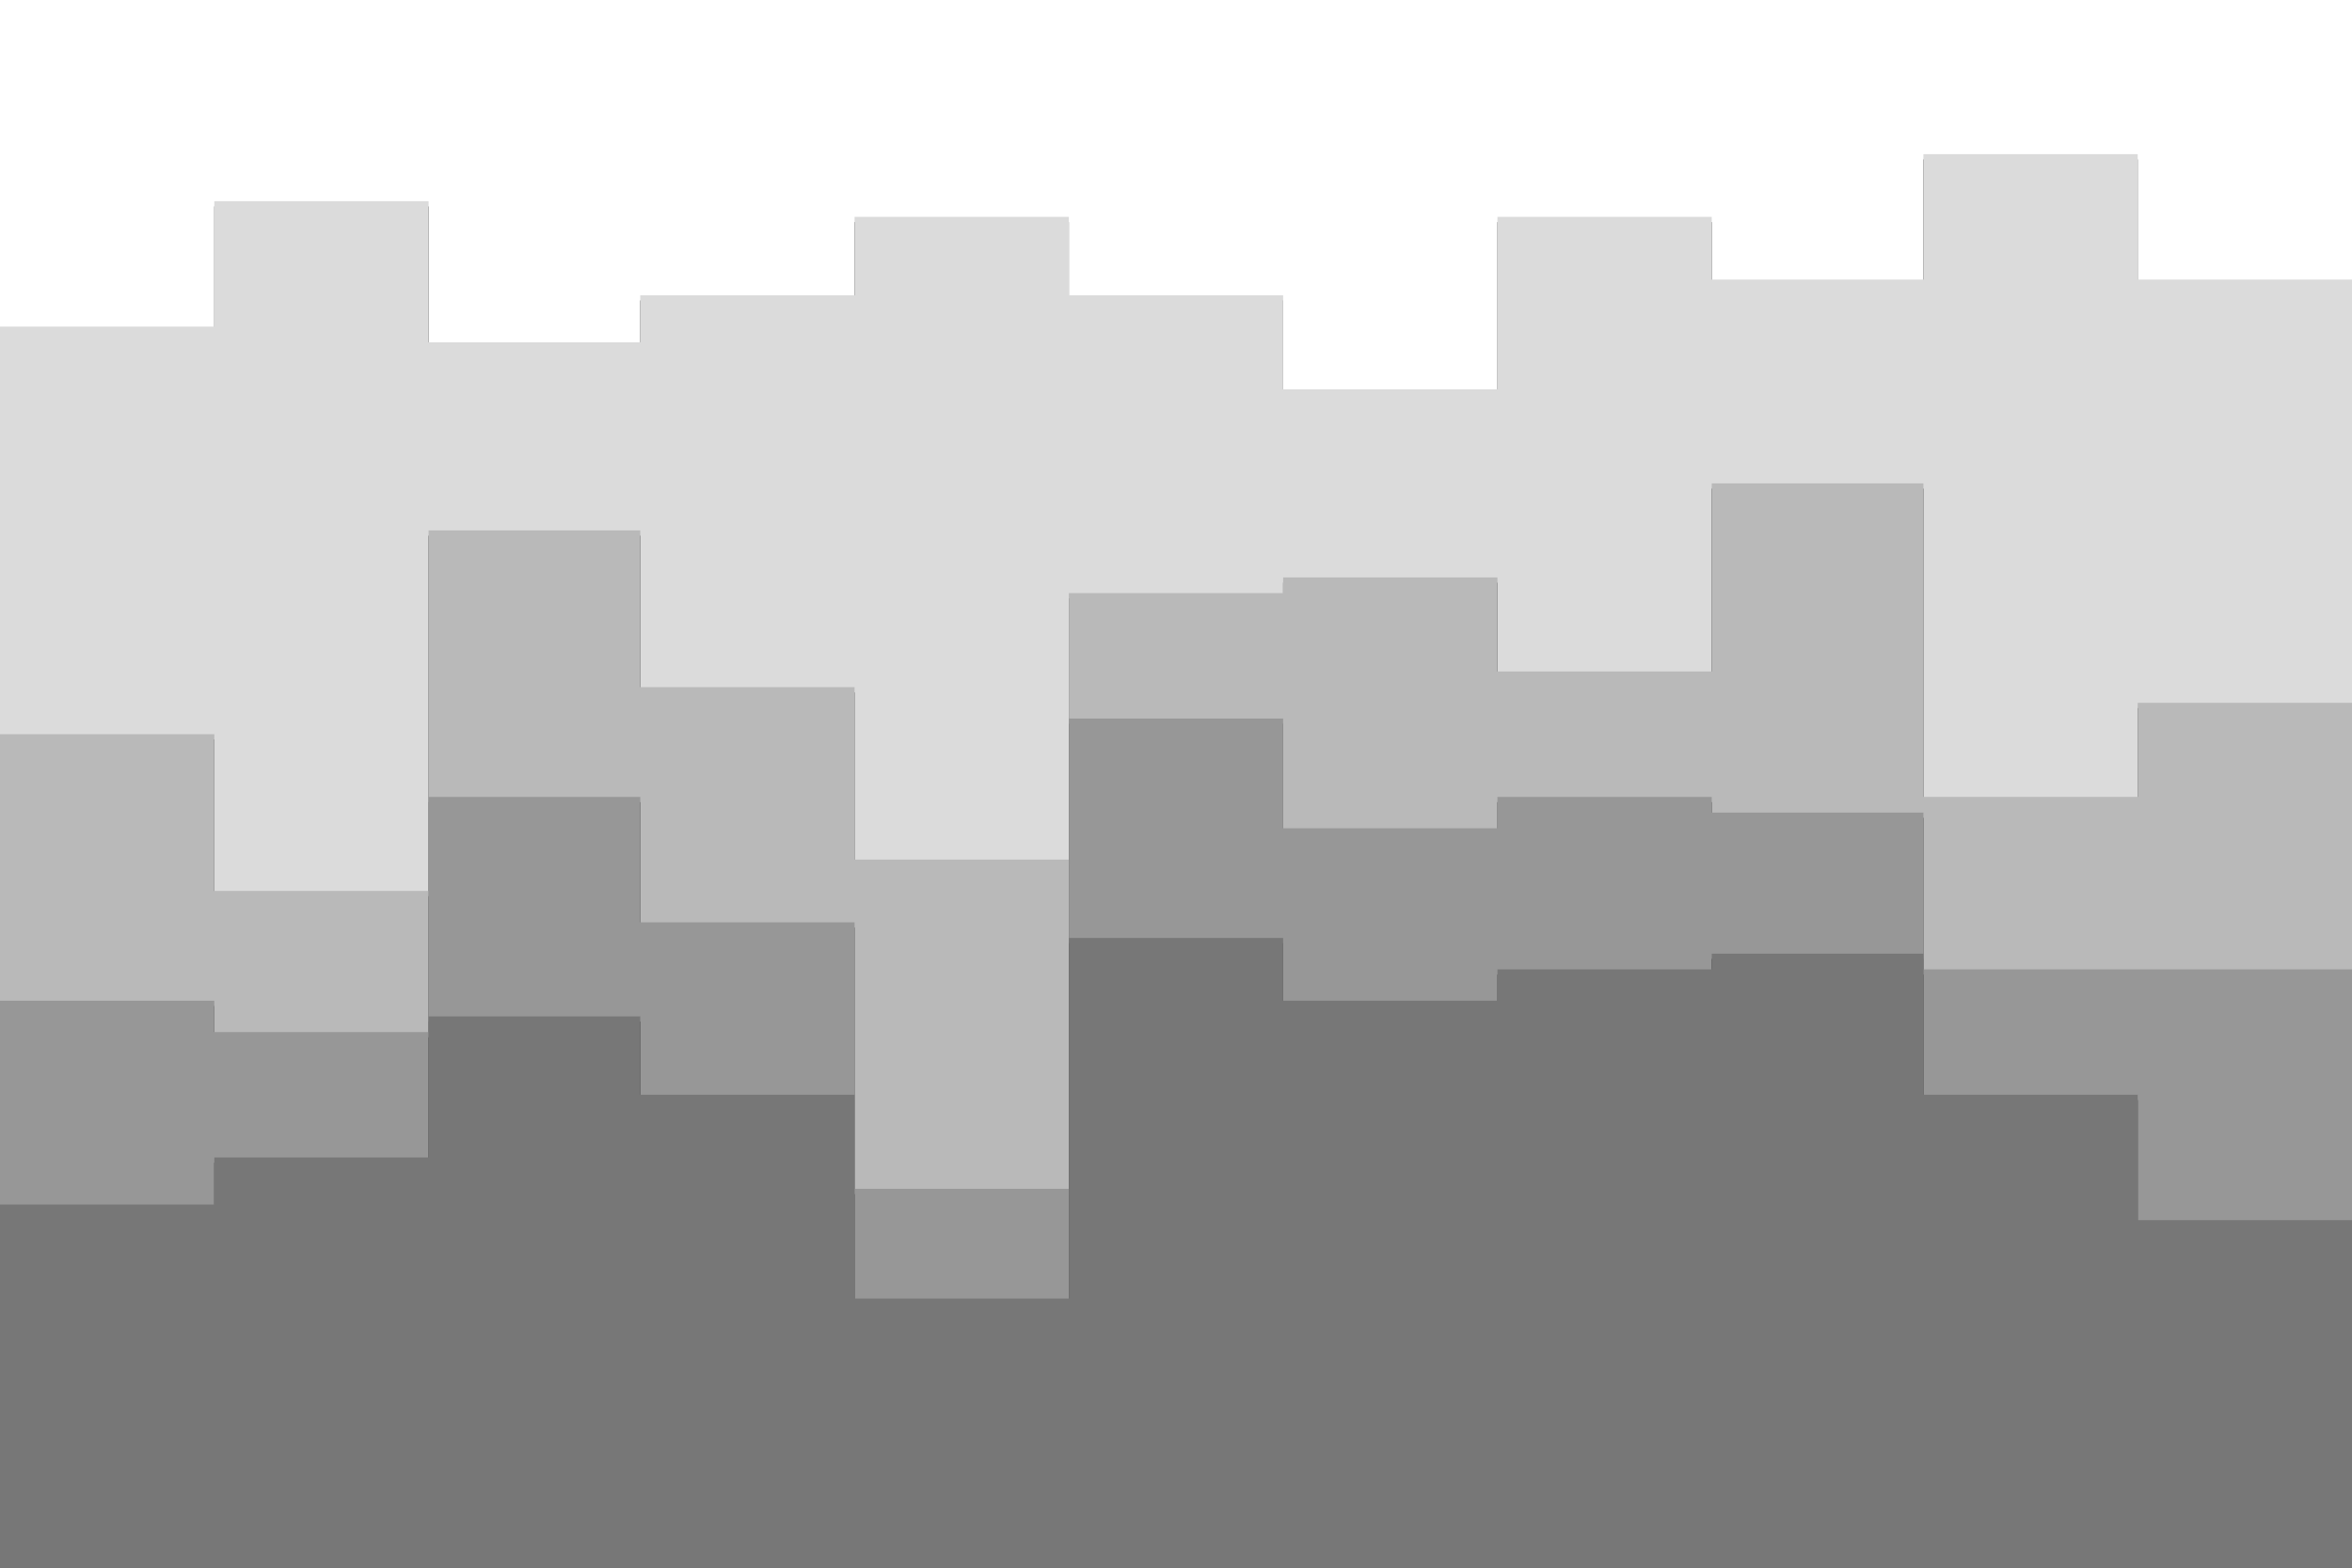 <svg id="visual" viewBox="0 0 900 600" width="900" height="600" xmlns="http://www.w3.org/2000/svg" xmlns:xlink="http://www.w3.org/1999/xlink" version="1.1"><rect x="0" y="0" width="900" height="600" fill="#333333" stroke="none"/><path d="M0 127L82 127L82 79L164 79L164 133L245 133L245 115L327 115L327 85L409 85L409 115L491 115L491 151L573 151L573 85L655 85L655 109L736 109L736 61L818 61L818 109L900 109L900 139L900 0L900 0L818 0L818 0L736 0L736 0L655 0L655 0L573 0L573 0L491 0L491 0L409 0L409 0L327 0L327 0L245 0L245 0L164 0L164 0L82 0L82 0L0 0Z" fill="#ffffff"></path><path d="M0 283L82 283L82 343L164 343L164 205L245 205L245 265L327 265L327 331L409 331L409 229L491 229L491 223L573 223L573 259L655 259L655 187L736 187L736 307L818 307L818 271L900 271L900 361L900 137L900 107L818 107L818 59L736 59L736 107L655 107L655 83L573 83L573 149L491 149L491 113L409 113L409 83L327 83L327 113L245 113L245 131L164 131L164 77L82 77L82 125L0 125Z" fill="#dbdbdb"></path><path d="M0 385L82 385L82 397L164 397L164 307L245 307L245 355L327 355L327 457L409 457L409 277L491 277L491 319L573 319L573 307L655 307L655 313L736 313L736 373L818 373L818 373L900 373L900 421L900 359L900 269L818 269L818 305L736 305L736 185L655 185L655 257L573 257L573 221L491 221L491 227L409 227L409 329L327 329L327 263L245 263L245 203L164 203L164 341L82 341L82 281L0 281Z" fill="#b9b9b9"></path><path d="M0 463L82 463L82 445L164 445L164 391L245 391L245 421L327 421L327 499L409 499L409 361L491 361L491 385L573 385L573 373L655 373L655 367L736 367L736 421L818 421L818 469L900 469L900 469L900 419L900 371L818 371L818 371L736 371L736 311L655 311L655 305L573 305L573 317L491 317L491 275L409 275L409 455L327 455L327 353L245 353L245 305L164 305L164 395L82 395L82 383L0 383Z" fill="#979797"></path><path d="M0 601L82 601L82 601L164 601L164 601L245 601L245 601L327 601L327 601L409 601L409 601L491 601L491 601L573 601L573 601L655 601L655 601L736 601L736 601L818 601L818 601L900 601L900 601L900 467L900 467L818 467L818 419L736 419L736 365L655 365L655 371L573 371L573 383L491 383L491 359L409 359L409 497L327 497L327 419L245 419L245 389L164 389L164 443L82 443L82 461L0 461Z" fill="#777777"></path></svg>